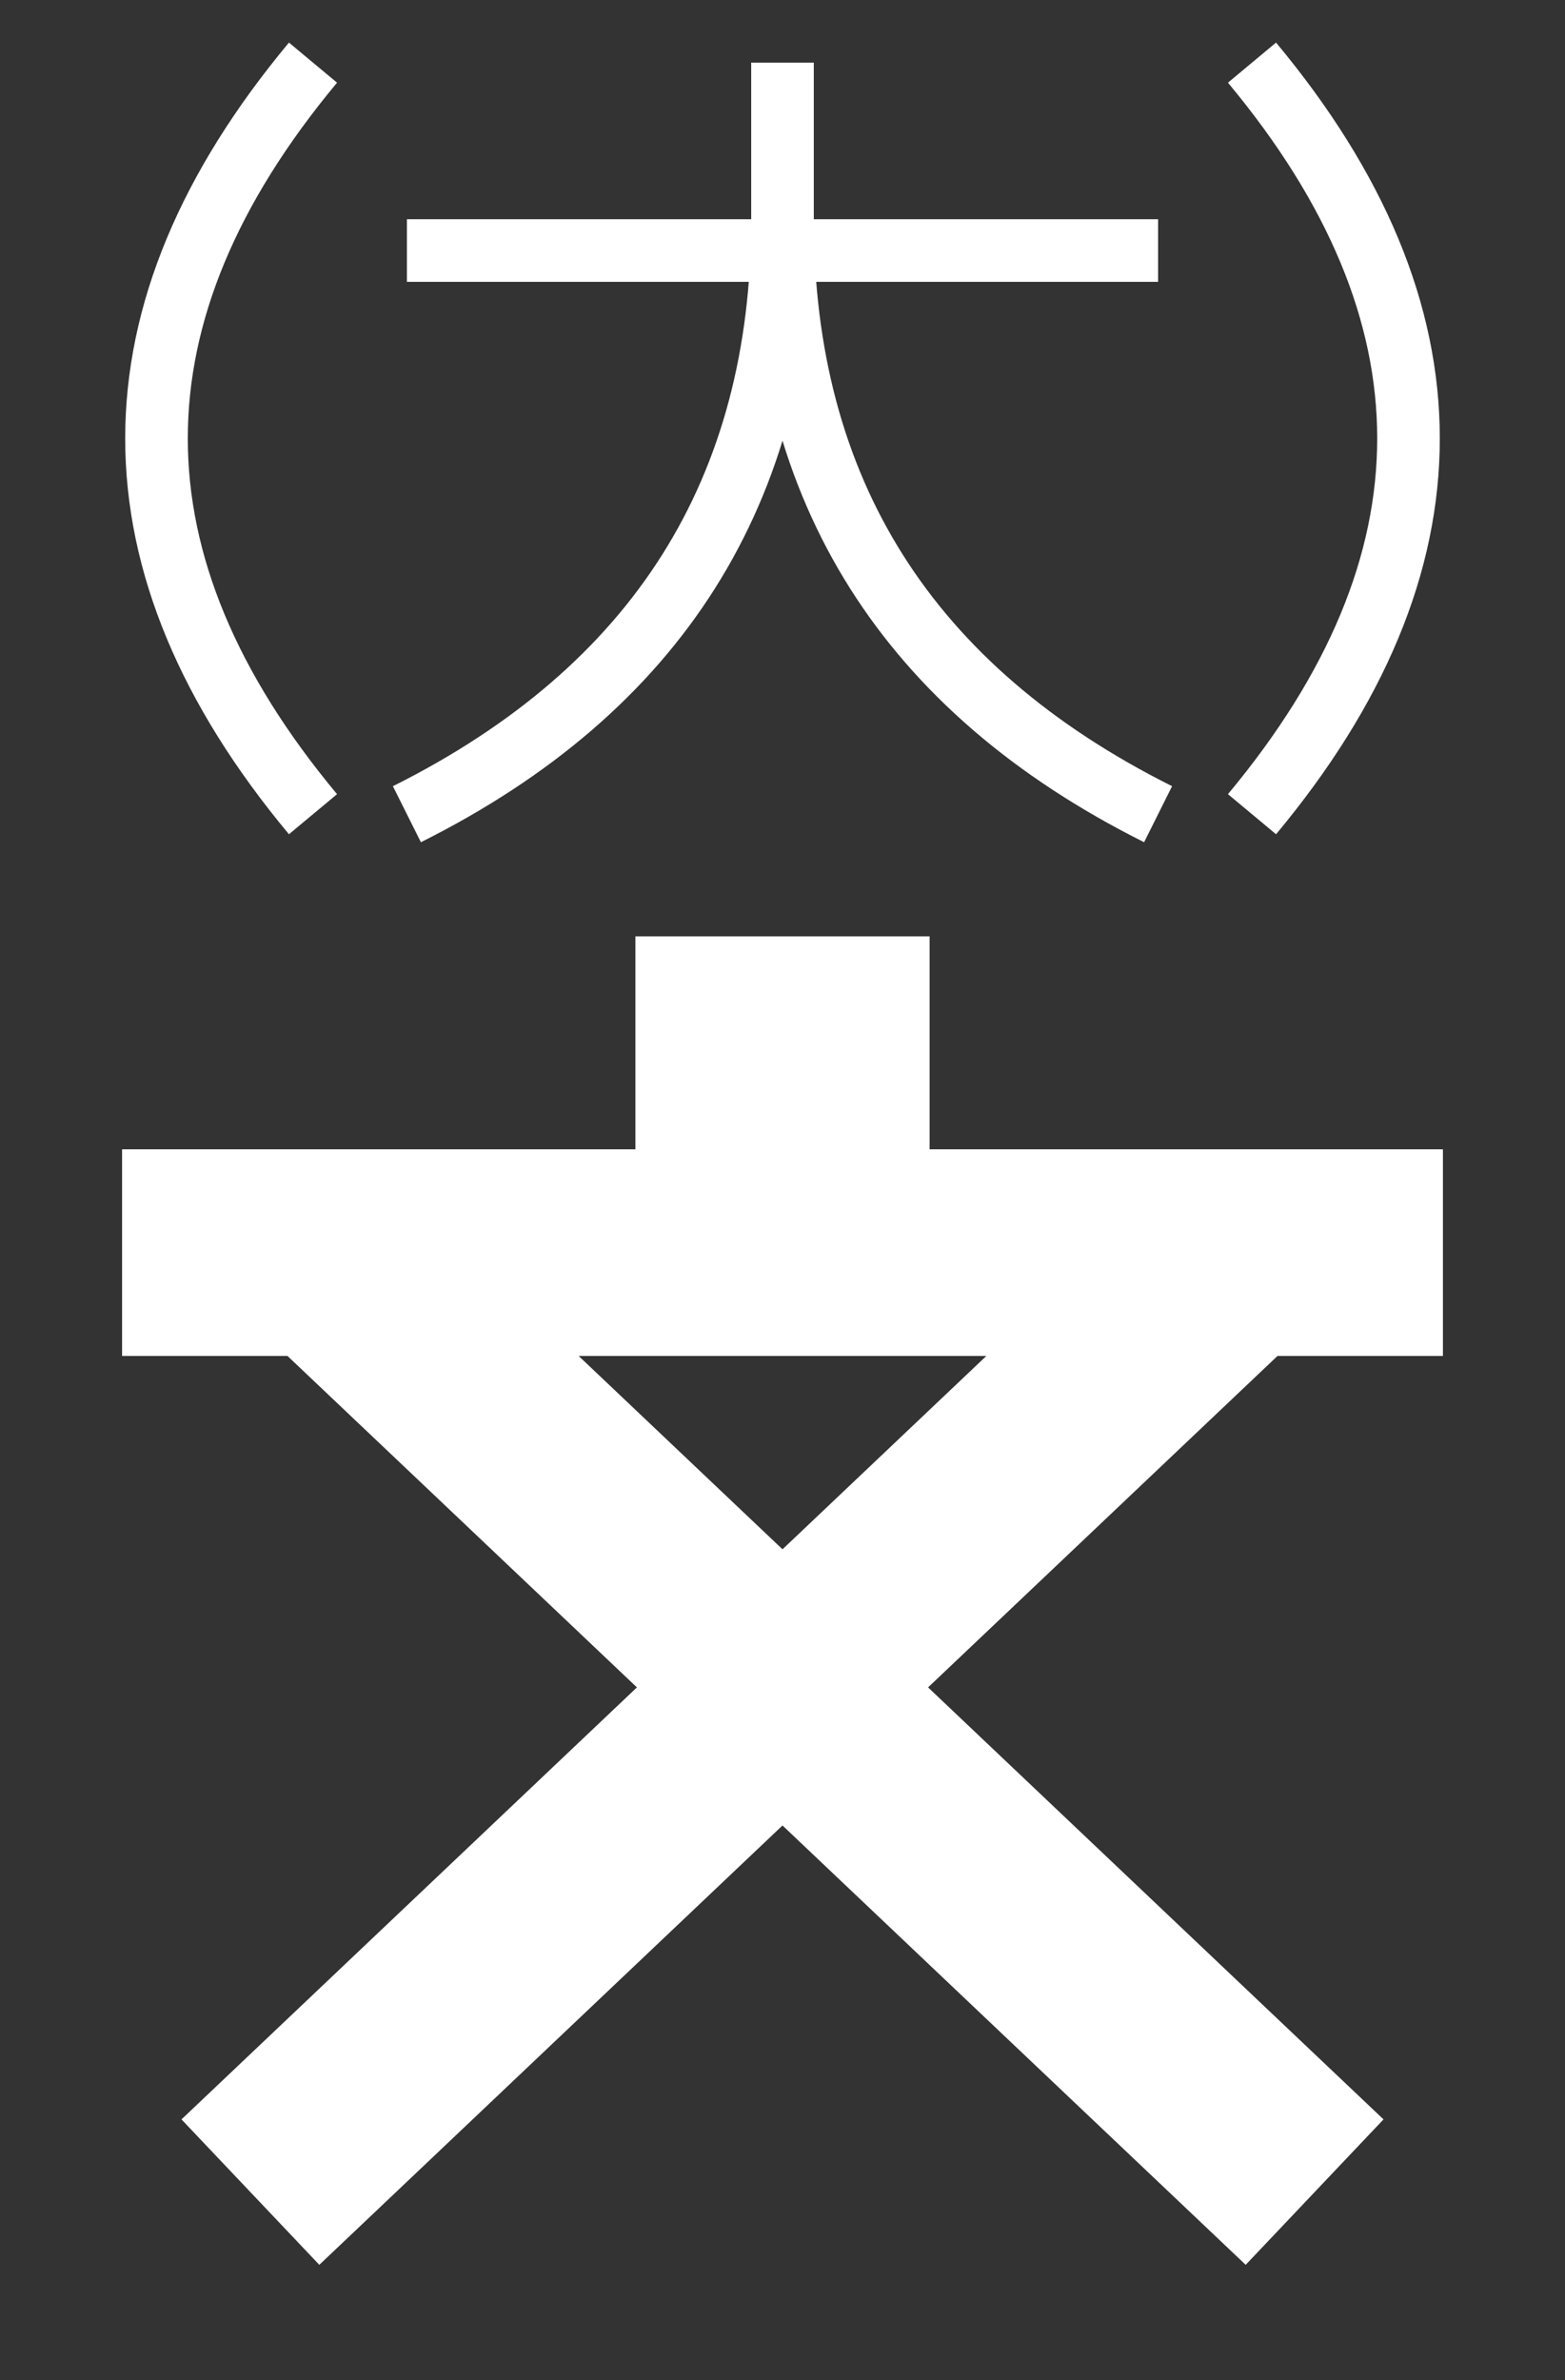 <?xml version="1.0" standalone="no"?>
<!DOCTYPE svg PUBLIC "-//W3C//DTD SVG 1.1//EN" "http://www.w3.org/Graphics/SVG/1.1/DTD/svg11.dtd">
<svg xml:space="default" width="250" height="380" xmlns="http://www.w3.org/2000/svg">
	<rect width="100%" height="100%" fill="#333333" stroke="none"/>
	<title>日本の地図記号 - 大学</title>
	<rect fill="none" x="0" y="0" width="250" height="380" />
	<path fill="none" stroke="white" stroke-width="10px"
		d="M 50 10 Q 0 70 50 130 M 200 10 Q 250 70 200 130"
	/>
	<path fill="none" stroke="white" stroke-width="10px"
		d="M 65 40 L 185 40 M 125 10 L 125 35 Q 125 100 65 130 M 125 35 Q 125 100 185 130"
	/>
	<polygon fill="white" stroke="white" stroke-width="1px"
		points="50,216 20,216 20,184 102,184 102,150 148,150 148,184 230,184 230,216"
	/>
	<line stroke="white" stroke-width="32px" x1="56" y1="204" x2="210" y2="350" />
	<line stroke="white" stroke-width="32px" x1="194" y1="204" x2="40" y2="350" />
</svg>
